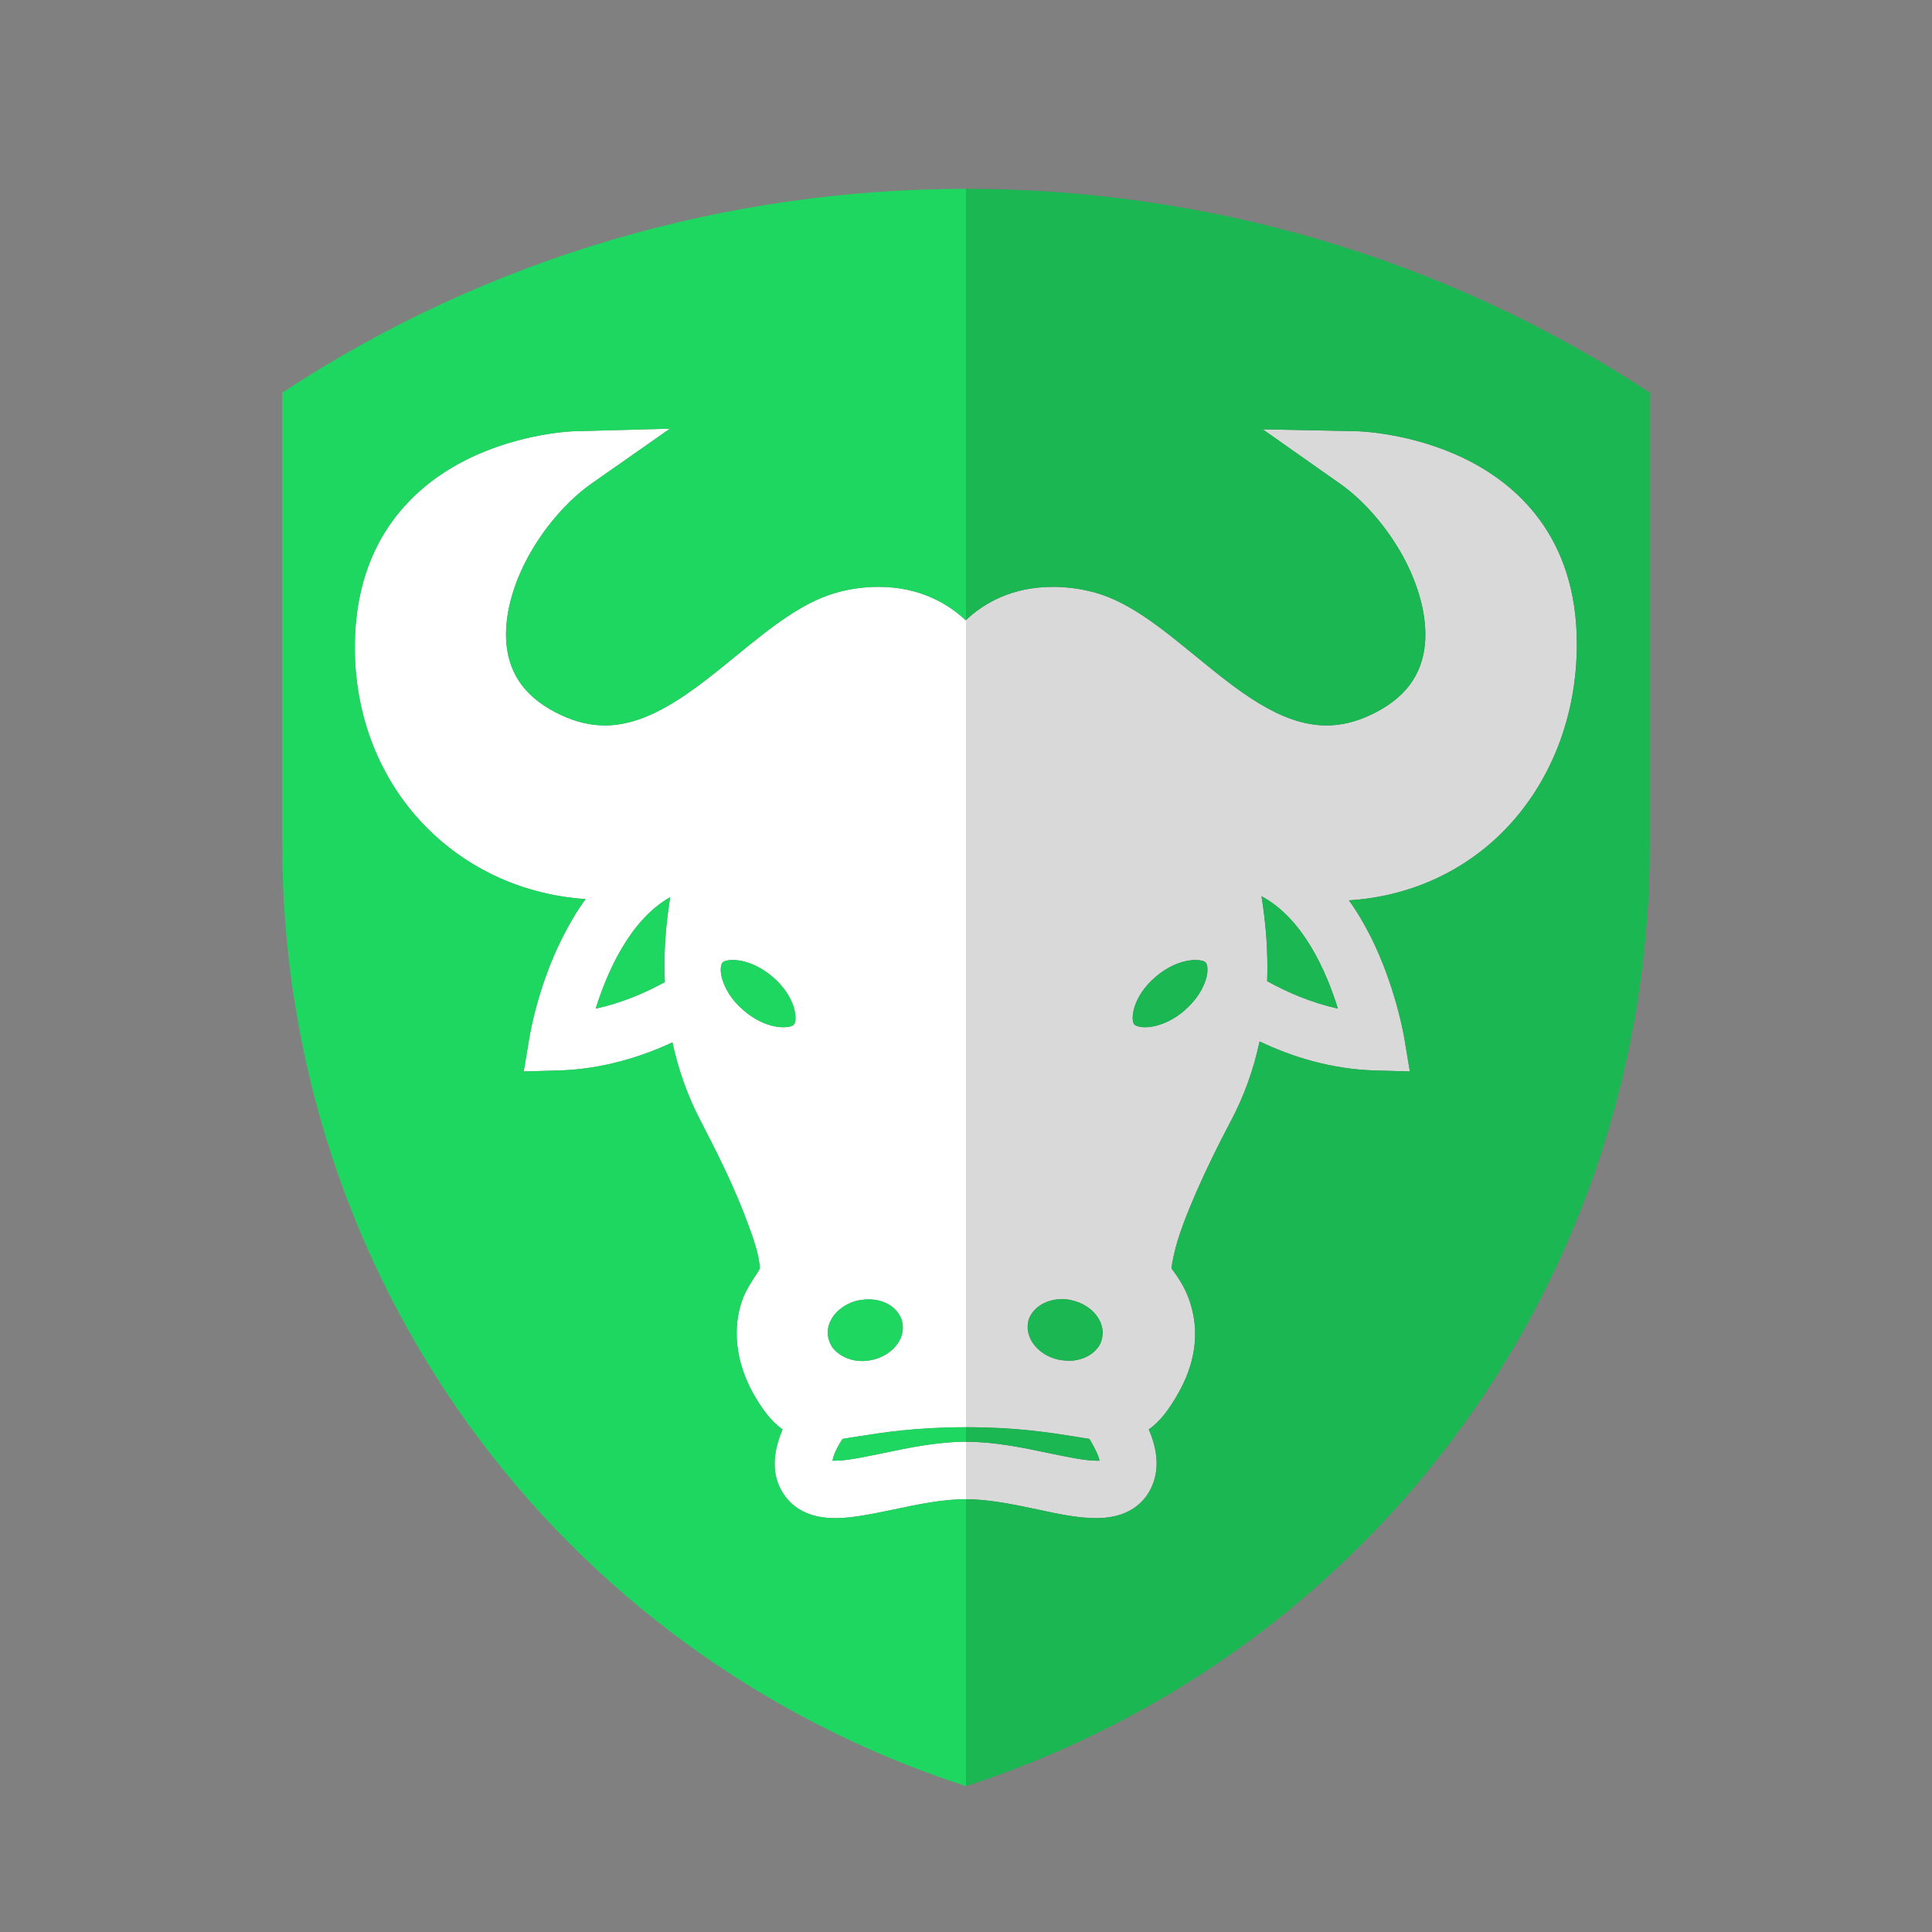<?xml version="1.0" encoding="utf-8"?>
<!-- Generator: Adobe Illustrator 21.1.0, SVG Export Plug-In . SVG Version: 6.00 Build 0)  -->
<svg version="1.1" id="Capa_1" xmlns="http://www.w3.org/2000/svg" xmlns:xlink="http://www.w3.org/1999/xlink" x="0px" y="0px"
	 viewBox="0 0 612 612" style="enable-background:new 0 0 612 612;" xml:space="preserve">
<rect x="0" y="0" width="612" height="612" fill="#808080" stroke="none"/>
<style type="text/css">
	.st0{fill:#FFFFFF;}
	.st1{fill:#1ED760;}
	.st2{opacity:0.15;}
</style>
<g>
	<path class="st0" d="M278.3,185.9c-3.6,0-7.4,0.4-11.3,1.3c-12,2.7-22.6,11.4-33.9,20.6c-13.2,10.8-26.9,22-41.5,22
		c-4.6,0-9.2-1.1-13.9-3.3c-10.7-5-16.4-12.4-17.3-22.7c-0.7-8.3,1.8-18.2,7.1-27.8c5.1-9.2,12.4-17.6,20-22.9l24.7-17.3l-30.2,0.8
		c-0.7,0-17.3,0.6-34,8.9c-16.1,8-35.3,24.7-35.6,58.8c-0.2,22.3,7.9,42.9,22.7,57.8c13.4,13.5,31.1,21.4,50.4,22.7
		c-2.7,3.6-5.1,7.8-7.4,12.3c-7.8,15.5-10.3,30.9-10.4,31.5l-1.8,10.8l11-0.3c13.7-0.4,26-4.2,36.1-8.9c1.9,8.8,4.9,17.2,9,25
		c5.3,10.2,10.8,21.2,15,32.7c1.8,4.8,3.4,9.5,3.7,13.8c-0.1,0.5-1,1.8-1.6,2.7c-1.1,1.8-2.6,3.9-3.7,6.7
		c-3.6,9.3-2.4,20.3,3.2,30.3c2.7,4.8,5.6,8.8,9.3,11.4c-4.5,10.4-2.2,17.2,0.9,21.3c3.4,4.5,8.7,6.8,15.8,6.8
		c5.6,0,12-1.4,18.8-2.8c7.5-1.6,15.3-3.2,22.5-3.2c7.1,0,14.9,1.6,22.5,3.2c6.8,1.5,13.2,2.8,18.8,2.8c7.1,0,12.4-2.3,15.8-6.8
		c3-4.1,5.4-11,0.9-21.3c3.7-2.6,6.6-6.6,9.3-11.4c5.1-8.9,6.6-18.1,4.4-26.7c-0.8-3.1-2-6.1-3.7-8.8c-0.7-1.2-1.4-2.2-2-3
		c-0.3-0.4-0.6-0.8-0.8-1.1c0.1-1.2,0.4-2.5,0.6-3.6c1.5-7.1,4.6-14.4,7.3-20.7c3-6.8,6.4-13.9,10.9-22.4c4.2-7.9,7.2-16.3,9.1-25.2
		c10.3,4.9,22.7,8.8,36.6,9.2l11,0.3l-1.8-10.8c-0.1-0.6-2.7-15.9-10.4-31.5c-2.2-4.4-4.5-8.3-7.1-11.9c19.5-1.2,37.3-9.4,50.4-23.4
		c14-15,21.8-35.5,21.8-57.8c0-34.2-19.3-50.8-35.5-58.7c-16.8-8.2-33.5-8.7-34.2-8.7L400,136l24.3,17.1c7.6,5.3,14.9,13.7,20,22.9
		c5.3,9.7,7.8,19.5,7.1,27.8c-0.9,10.3-6.6,17.7-17.3,22.7c-4.7,2.2-9.3,3.3-13.9,3.3c-14.7,0-28.3-11.2-41.5-22
		c-11.3-9.2-21.9-18-33.9-20.6c-3.8-0.9-7.7-1.3-11.3-1.3c-13,0-21.9,5.2-27.6,10.6C300.3,191.2,291.3,185.9,278.3,185.9z
		 M210.6,311.1c-6.2,3.4-13.6,6.6-21.9,8.4c3.6-11.5,10.8-28.1,23.6-35.3C210.8,293.4,210.2,302.4,210.6,311.1z M423.8,319.5
		c-8.5-1.9-16.1-5.2-22.4-8.7c0.3-8.7-0.3-17.7-1.8-26.9C412.8,290.9,420.2,307.8,423.8,319.5z M251.5,324.5
		c-0.3,0.5-1.5,0.9-3.4,0.9c-2.3,0-4.9-0.7-7.4-1.9c-1.8-0.9-3.5-2-5.1-3.4c-3.8-3.2-6.3-7.2-7.1-11.1c-0.4-2.1-0.1-3.5,0.3-4
		c0.3-0.5,1.5-0.9,3.4-0.9c0.5,0,1,0,1.5,0.1c3.6,0.4,7.6,2.3,11,5.2C252.2,315.8,252.7,323.1,251.5,324.5z M272,411.9
		c0.3,0,0.5-0.1,0.8-0.1c5.4-0.9,10.5,1.3,12.4,5.3c0.3,0.5,0.5,1.1,0.6,1.7c1.2,5.2-3.1,10.6-9.6,12c-1.4,0.3-2.8,0.4-4.2,0.3
		c-3.4-0.3-6.3-1.8-8.2-4.1c-0.6-0.9-1.1-1.9-1.4-3.1C261.2,418.7,265.5,413.3,272,411.9z M366.1,309.4c3.4-2.9,7.4-4.8,11-5.2
		c0.5-0.1,1-0.1,1.5-0.1c1.9,0,3.1,0.4,3.4,0.9c0.4,0.5,0.7,1.9,0.3,4c-0.8,3.9-3.4,7.9-7.1,11.1c-1.6,1.4-3.3,2.5-5.1,3.4
		c-2.5,1.2-5.1,1.9-7.4,1.9c-1.8,0-3-0.5-3.4-0.9C358.1,323.1,358.6,315.8,366.1,309.4z M325.7,418.7c0.1-0.6,0.3-1.2,0.6-1.7
		c2-4,7.3-6.3,12.9-5.2c0.1,0.1,0.2,0.1,0.3,0.1c6.4,1.4,10.8,6.8,9.6,12c-0.2,1-0.6,2-1.2,2.8c-1.7,2.4-4.6,3.9-8,4.3
		c-1.5,0.1-3,0-4.6-0.3C328.9,429.3,324.6,423.9,325.7,418.7z M340.1,455c1.8,0.3,3.5,0.6,5,0.8c1.6,2.7,2.9,5.3,3.2,6.9
		c-0.2,0-0.6,0-1,0c-3.7,0-9.2-1.2-15.1-2.4c-8-1.7-17.2-3.6-26.2-3.6s-18.1,1.9-26.2,3.6c-5.9,1.2-11.4,2.4-15.1,2.4
		c-0.4,0-0.7,0-1,0c0.2-1.1,0.8-3.1,2.8-6.3c0.1-0.2,0.3-0.4,0.4-0.6c1.6-0.3,3.2-0.5,5-0.8c7.6-1.2,18.1-2.9,34.1-2.9
		S332.4,453.8,340.1,455z"/>
	<path class="st1" d="M272,431.1c1.4,0.1,2.8,0,4.2-0.3c6.5-1.4,10.8-6.8,9.6-12c-0.1-0.6-0.3-1.2-0.6-1.7c-1.9-4-7-6.2-12.4-5.3
		c-0.3,0-0.5,0.1-0.8,0.1c-6.5,1.4-10.8,6.8-9.6,12c0.3,1.2,0.8,2.2,1.4,3.1C265.7,429.3,268.6,430.8,272,431.1z"/>
	<path class="st1" d="M244.7,309.4c-3.4-2.9-7.4-4.8-11-5.2c-0.5-0.1-1-0.1-1.5-0.1c-1.9,0-3.1,0.4-3.4,0.9c-0.4,0.5-0.7,1.9-0.3,4
		c0.8,3.9,3.3,7.9,7.1,11.1c1.6,1.4,3.3,2.5,5.1,3.4c2.5,1.2,5.1,1.9,7.4,1.9c1.9,0,3.1-0.4,3.4-0.9
		C252.7,323.1,252.2,315.8,244.7,309.4z"/>
	<path class="st1" d="M266.9,455.8c-0.1,0.2-0.3,0.4-0.4,0.6c-2,3.2-2.6,5.2-2.8,6.3c0.3,0,0.6,0,1,0c3.7,0,9.2-1.2,15.1-2.4
		c8.1-1.7,17.2-3.6,26.2-3.6s18.2,1.9,26.2,3.6c5.9,1.2,11.4,2.4,15.1,2.4c0.4,0,0.8,0,1,0c-0.3-1.6-1.6-4.2-3.2-6.9
		c-1.5-0.2-3.2-0.5-5-0.8c-7.7-1.2-18.1-2.9-34.1-2.9s-26.5,1.7-34.1,2.9C270.1,455.3,268.5,455.5,266.9,455.8z"/>
	<path class="st1" d="M188.7,319.5c8.3-1.8,15.7-5,21.9-8.4c-0.4-8.7,0.2-17.7,1.7-26.9C199.5,291.4,192.3,308,188.7,319.5z"/>
	<path class="st1" d="M89.4,124.4v143c0,136.9,86.8,256.2,216.6,298.4c129.8-42.2,216.6-161.5,216.6-298.4v-143
		C391.9,38.3,220.1,38.3,89.4,124.4z M344.8,187.2c12,2.6,22.6,11.4,33.9,20.6c13.2,10.8,26.8,22,41.5,22c4.6,0,9.2-1.1,13.9-3.3
		c10.7-5,16.4-12.4,17.3-22.7c0.7-8.3-1.8-18.1-7.1-27.8c-5.1-9.2-12.4-17.6-20-22.9L400,136l29.8,0.6c0.7,0,17.4,0.5,34.2,8.7
		c16.2,7.9,35.5,24.5,35.5,58.7c0,22.3-7.8,42.8-21.8,57.8c-13.1,14-30.9,22.2-50.4,23.4c2.6,3.6,4.9,7.5,7.1,11.9
		c7.7,15.6,10.3,30.9,10.4,31.5l1.8,10.8l-11-0.3c-13.9-0.4-26.3-4.3-36.6-9.2c-1.9,8.9-4.9,17.3-9.1,25.2
		c-4.5,8.5-7.9,15.6-10.9,22.4c-2.7,6.3-5.8,13.6-7.3,20.7c-0.2,1.1-0.5,2.4-0.6,3.6c0.2,0.3,0.5,0.7,0.8,1.1c0.6,0.8,1.3,1.8,2,3
		c1.7,2.7,2.9,5.7,3.7,8.8c2.2,8.6,0.7,17.8-4.4,26.7c-2.7,4.8-5.6,8.8-9.3,11.4c4.5,10.3,2.1,17.2-0.9,21.3
		c-3.4,4.5-8.7,6.8-15.8,6.8c-5.6,0-12-1.3-18.8-2.8c-7.6-1.6-15.4-3.2-22.5-3.2c-7.2,0-15,1.6-22.5,3.2c-6.8,1.4-13.2,2.8-18.8,2.8
		c-7.1,0-12.4-2.3-15.8-6.8c-3.1-4.1-5.4-10.9-0.9-21.3c-3.7-2.6-6.6-6.6-9.3-11.4c-5.6-10-6.8-21-3.2-30.3c1.1-2.8,2.6-4.9,3.7-6.7
		c0.6-0.9,1.5-2.2,1.6-2.7c-0.3-4.3-1.9-9-3.7-13.8c-4.2-11.5-9.7-22.5-15-32.7c-4.1-7.8-7.1-16.2-9-25c-10.1,4.7-22.4,8.5-36.1,8.9
		l-11,0.3l1.8-10.8c0.1-0.6,2.6-16,10.4-31.5c2.3-4.5,4.7-8.7,7.4-12.3c-19.3-1.3-37-9.2-50.4-22.7c-14.8-14.9-22.9-35.5-22.7-57.8
		c0.3-34.1,19.5-50.8,35.6-58.8c16.7-8.3,33.3-8.9,34-8.9l30.2-0.8l-24.7,17.3c-7.6,5.3-14.9,13.7-20,22.9
		c-5.3,9.6-7.8,19.5-7.1,27.8c0.9,10.3,6.6,17.7,17.3,22.7c4.7,2.2,9.3,3.3,13.9,3.3c14.6,0,28.3-11.2,41.5-22
		c11.3-9.2,21.9-17.9,33.9-20.6c3.9-0.9,7.7-1.3,11.3-1.3c13,0,22,5.3,27.6,10.6c5.7-5.4,14.6-10.6,27.6-10.6
		C337.1,185.9,341,186.3,344.8,187.2z"/>
	<path class="st1" d="M401.4,310.8c6.3,3.5,13.9,6.8,22.4,8.7c-3.6-11.7-11-28.6-24.2-35.6C401.1,293.1,401.7,302.1,401.4,310.8z"/>
	<path class="st1" d="M362.7,325.4c2.3,0,4.9-0.7,7.4-1.9c1.8-0.9,3.5-2,5.1-3.4c3.7-3.2,6.3-7.2,7.1-11.1c0.4-2.1,0.1-3.5-0.3-4
		c-0.3-0.5-1.5-0.9-3.4-0.9c-0.5,0-1,0-1.5,0.1c-3.6,0.4-7.6,2.3-11,5.2c-7.5,6.4-8,13.7-6.8,15.1
		C359.7,324.9,360.9,325.4,362.7,325.4z"/>
	<path class="st1" d="M335.3,430.7c1.6,0.3,3.1,0.4,4.6,0.3c3.4-0.4,6.3-1.9,8-4.3c0.6-0.8,1-1.8,1.2-2.8c1.2-5.2-3.2-10.6-9.6-12
		c-0.1,0-0.2,0-0.3-0.1c-5.6-1.1-10.9,1.2-12.9,5.2c-0.3,0.5-0.5,1.1-0.6,1.7C324.6,423.9,328.9,429.3,335.3,430.7z"/>
</g>
<g class="st2">
	<path d="M306,59.8v506c129.8-42.2,216.6-161.5,216.6-298.4v-143C457.3,81.4,381.6,59.8,306,59.8z"/>
</g>
</svg>
